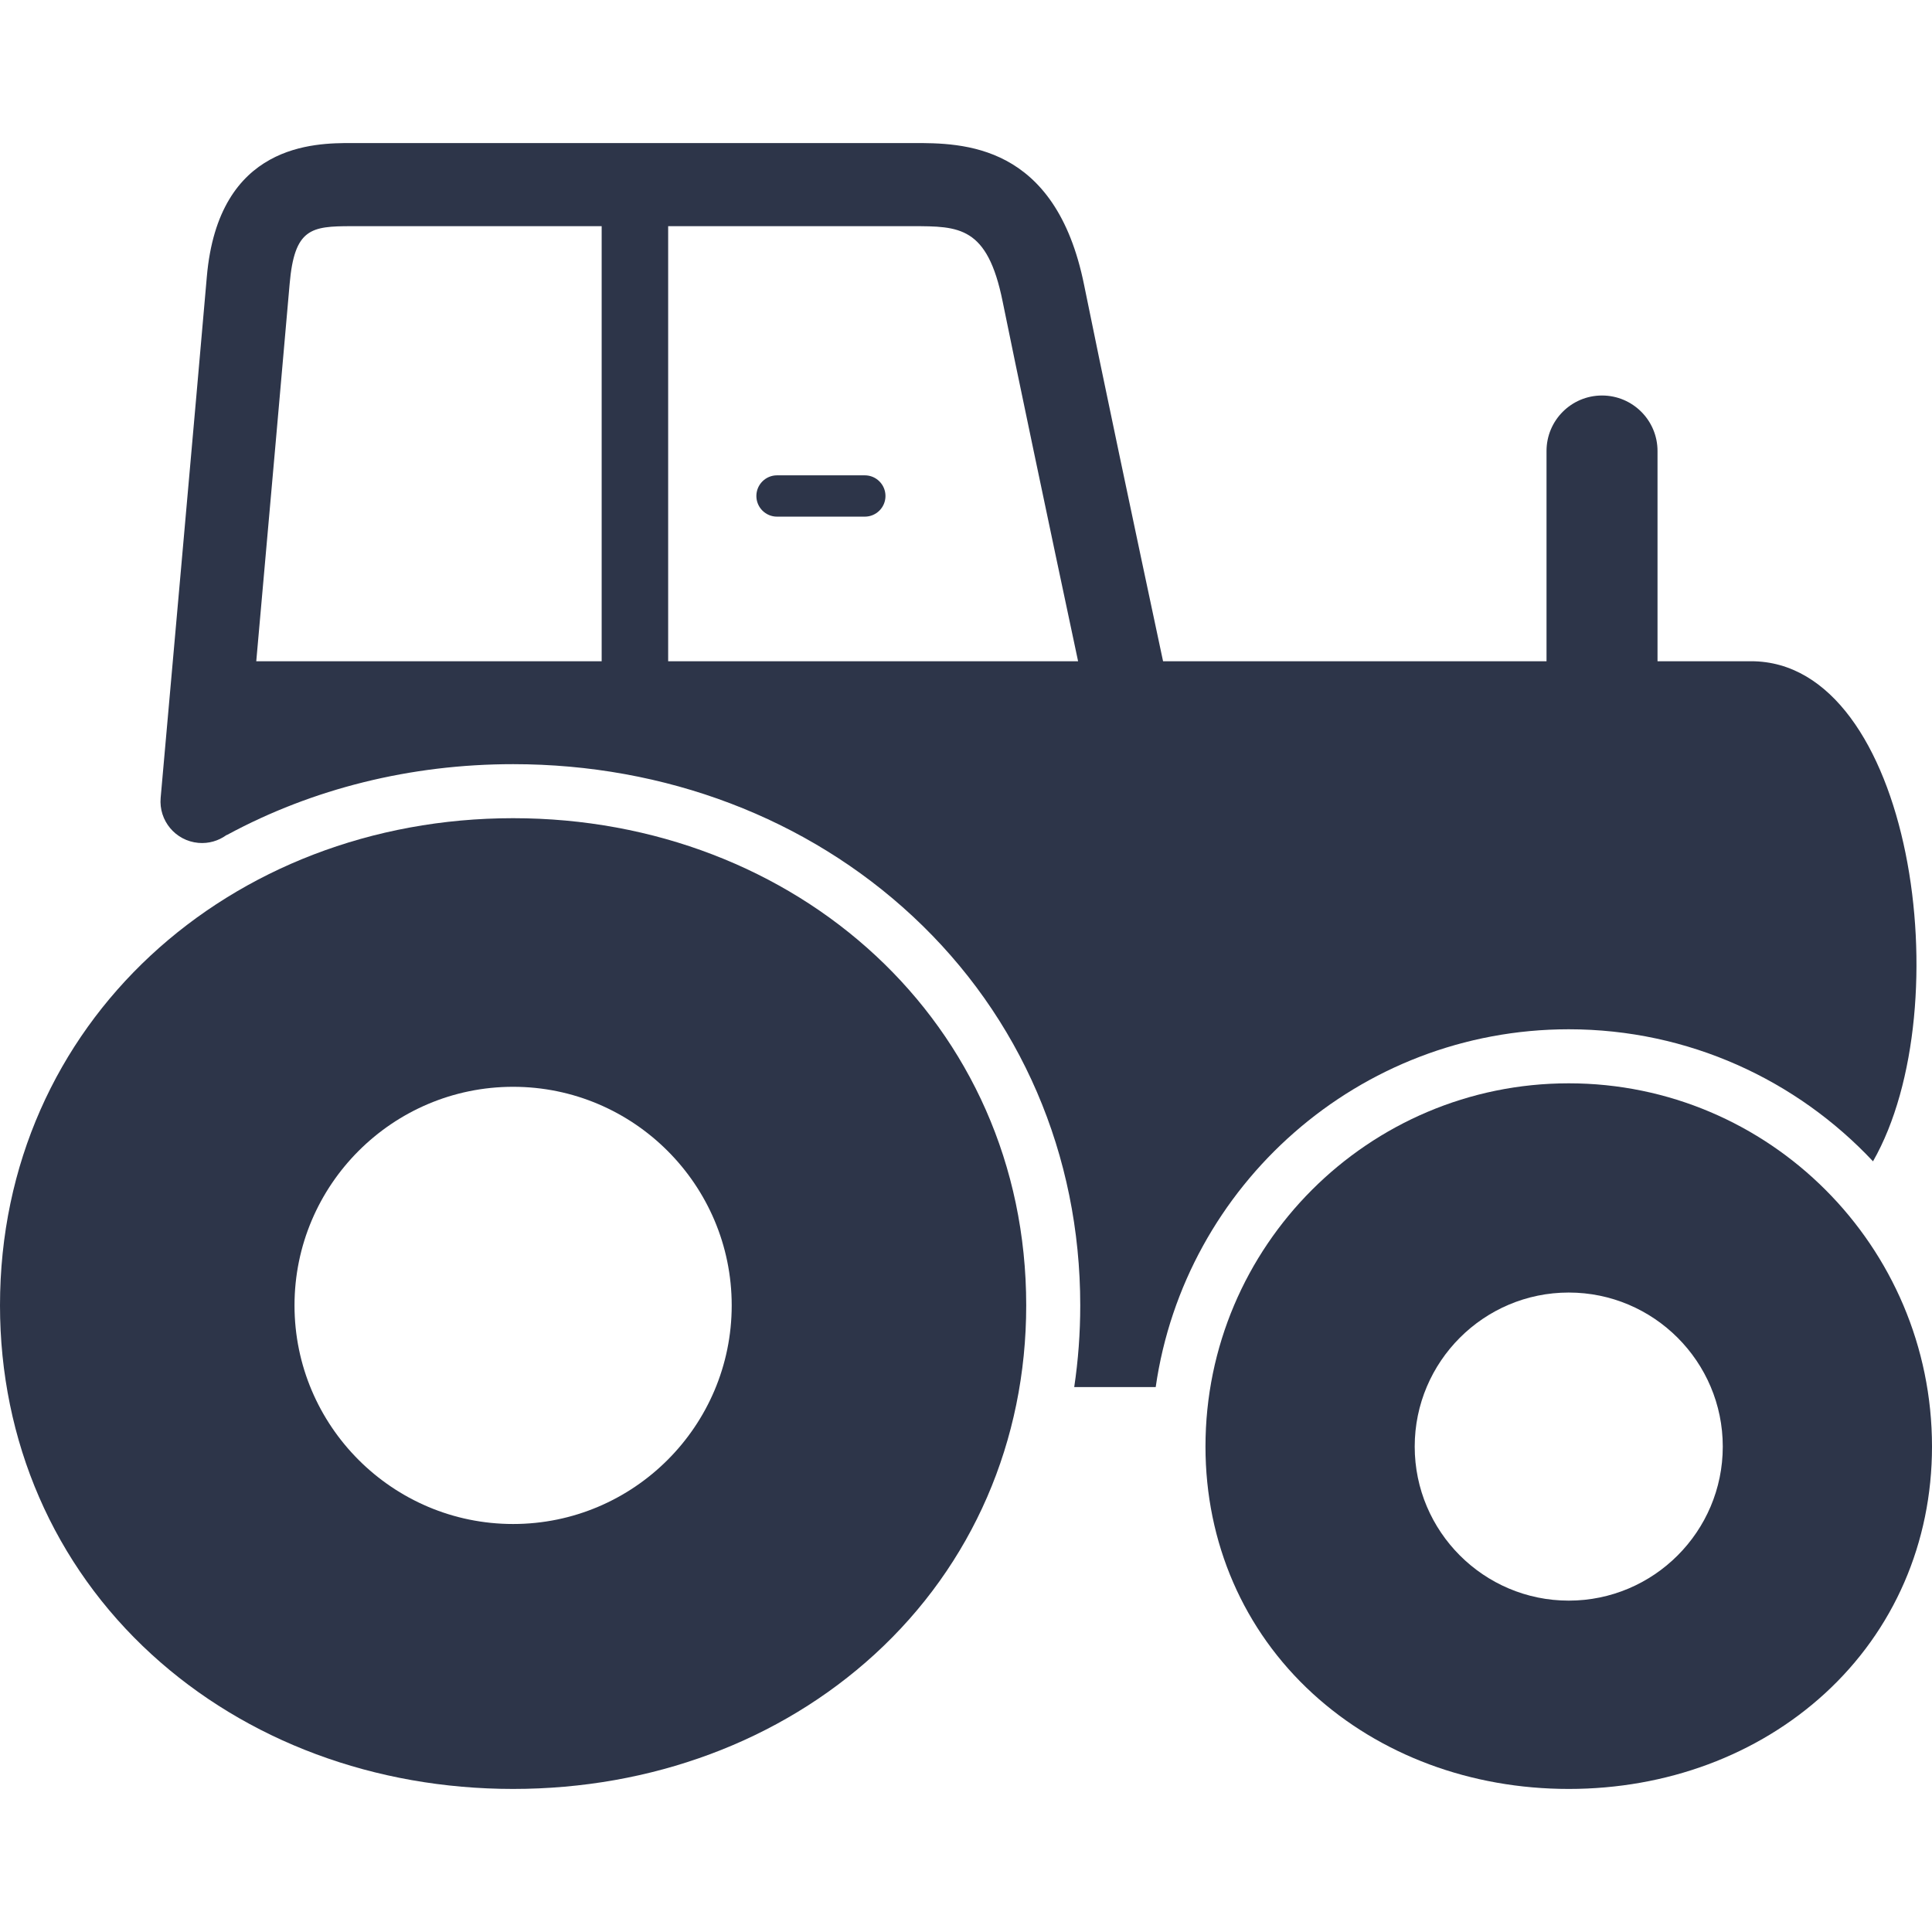 <?xml version="1.0" encoding="UTF-8" standalone="no"?>
<!-- Generator: Adobe Illustrator 16.0.0, SVG Export Plug-In . SVG Version: 6.00 Build 0)  -->

<svg
   xmlns:dc="http://purl.org/dc/elements/1.1/"
   xmlns:cc="http://creativecommons.org/ns#"
   xmlns:rdf="http://www.w3.org/1999/02/22-rdf-syntax-ns#"
   xmlns:svg="http://www.w3.org/2000/svg"
   xmlns="http://www.w3.org/2000/svg"
   xmlns:sodipodi="http://sodipodi.sourceforge.net/DTD/sodipodi-0.dtd"
   xmlns:inkscape="http://www.inkscape.org/namespaces/inkscape"
   class="tractor"
   version="1.1"
   id="Capa_1"
   x="0px"
   y="0px"
   width="464.842px"
   height="464.841px"
   viewBox="0 0 464.842 464.841"
   style="enable-background:new 0 0 464.842 464.841;"
   xml:space="preserve"
   inkscape:version="0.91 r13725"
   sodipodi:docname="tractor6.svg">
<defs>
  <style type="text/css">
   <![CDATA[
    .fil0 {fill:#2d3549}
   ]]>
  </style>
 </defs>
   <defs
     id="defs18" /><sodipodi:namedview
     pagecolor="#ffffff"
     bordercolor="#666666"
     borderopacity="1"
     objecttolerance="10"
     gridtolerance="10"
     guidetolerance="10"
     inkscape:pageopacity="0"
     inkscape:pageshadow="2"
     inkscape:window-width="687"
     inkscape:window-height="480"
     id="namedview16"
     showgrid="false"
     inkscape:zoom="0.50770048"
     inkscape:cx="232.42101"
     inkscape:cy="232.4205"
     inkscape:window-x="0"
     inkscape:window-y="0"
     inkscape:window-maximized="0"
     inkscape:current-layer="Capa_1" /><g
     id="g3"
     transform="matrix(-1,0,0,1,464.842,1.1335188e-6)"><g
       id="Layer_3_49_"><path class="fil0"
         d="m 277.888,124.306 -21.123,0 c -2.745,0 -4.97,-2.225 -4.97,-4.97 0,-2.745 2.225,-4.97 4.97,-4.97 l 21.123,0 c 2.745,0 4.97,2.225 4.97,4.97 0,2.745 -2.225,4.97 -4.97,4.97 z"
         id="path6"
         inkscape:connector-curvature="0" /><g
         id="g8"><path class="fil0"
           d="m 341.387,196.858 c -68.072,0 -123.454,49.15 -123.454,117.224 0,32.625 12.947,62.438 36.455,83.945 22.833,20.89 53.729,32.395 86.999,32.395 33.271,0 64.169,-11.505 87.001,-32.395 23.508,-21.509 36.454,-51.32 36.454,-83.945 0,-68.073 -55.382,-117.224 -123.455,-117.224 z m 0,169.819 c -29,0 -52.595,-23.594 -52.595,-52.595 0,-29.002 23.595,-52.596 52.595,-52.596 29.001,0 52.595,23.594 52.595,52.596 -0.001,29.001 -23.594,52.595 -52.595,52.595 z"
           id="path10"
           inkscape:connector-curvature="0" /><path class="fil0"
           d="m 87.4,260.648 c -48.193,0 -87.4,39.209 -87.4,87.401 0,23.101 9.167,44.209 25.812,59.438 16.166,14.79 38.038,22.935 61.589,22.935 23.552,0 45.425,-8.145 61.59,-22.935 16.645,-15.229 25.812,-36.339 25.812,-59.438 -0.001,-48.192 -39.209,-87.401 -87.403,-87.401 z m 0,124.465 c -20.435,0 -37.06,-16.627 -37.06,-37.063 0,-20.436 16.625,-37.062 37.06,-37.062 20.435,0 37.061,16.626 37.061,37.062 0,20.436 -16.626,37.063 -37.061,37.063 z"
           id="path12"
           inkscape:connector-curvature="0" /><path class="fil0"
           d="m 245.277,220.425 c 25.347,-23.58 59.479,-36.566 96.108,-36.566 24.679,0 48.221,5.901 68.708,16.959 0.103,0.055 0.204,0.088 0.306,0.132 1.882,1.353 4.231,2.068 6.717,1.847 5.501,-0.49 9.562,-5.347 9.072,-10.848 C 426.095,190.902 416.837,87.015 415.084,66.637 412.313,34.419 389.037,34.419 380.275,34.419 l -134.994,0 c -12.047,-0.024 -34.378,-0.013 -41.274,34.135 -3.881,19.216 -12.413,59.658 -19,90.541 -34.663,0 -67.15,0 -92.26,0 l 0,-50.582 c 0,-7.375 -5.979,-13.353 -13.353,-13.353 -7.374,0 -13.353,5.979 -13.353,13.353 l 0,50.582 c -12.812,0 -20.931,0 -22.52,0 -38.677,0 -50.627,83.074 -29.327,120.321 18.33,-19.54 44.365,-31.77 73.208,-31.77 50.5,0 92.405,37.479 99.376,86.083 l 19.604,0 c -0.957,-6.42 -1.448,-12.98 -1.448,-19.647 -0.001,-36.191 14.327,-69.453 40.343,-93.657 z M 395.159,68.352 c 1.099,12.771 5.136,58.241 8.026,90.744 -15.819,0 -46.297,0 -83.104,0 l 0,-104.677 60.196,0 c 9.733,0 13.729,0.535 14.882,13.933 z m -171.548,4.161 c 3.656,-18.1 10.463,-18.087 21.663,-18.094 l 58.807,0 0,104.676 c -30.991,0 -65.323,0 -98.629,0 6.945,-32.639 15.402,-72.932 18.159,-86.582 z"
           id="path14"
           inkscape:connector-curvature="0" /></g></g></g></svg>